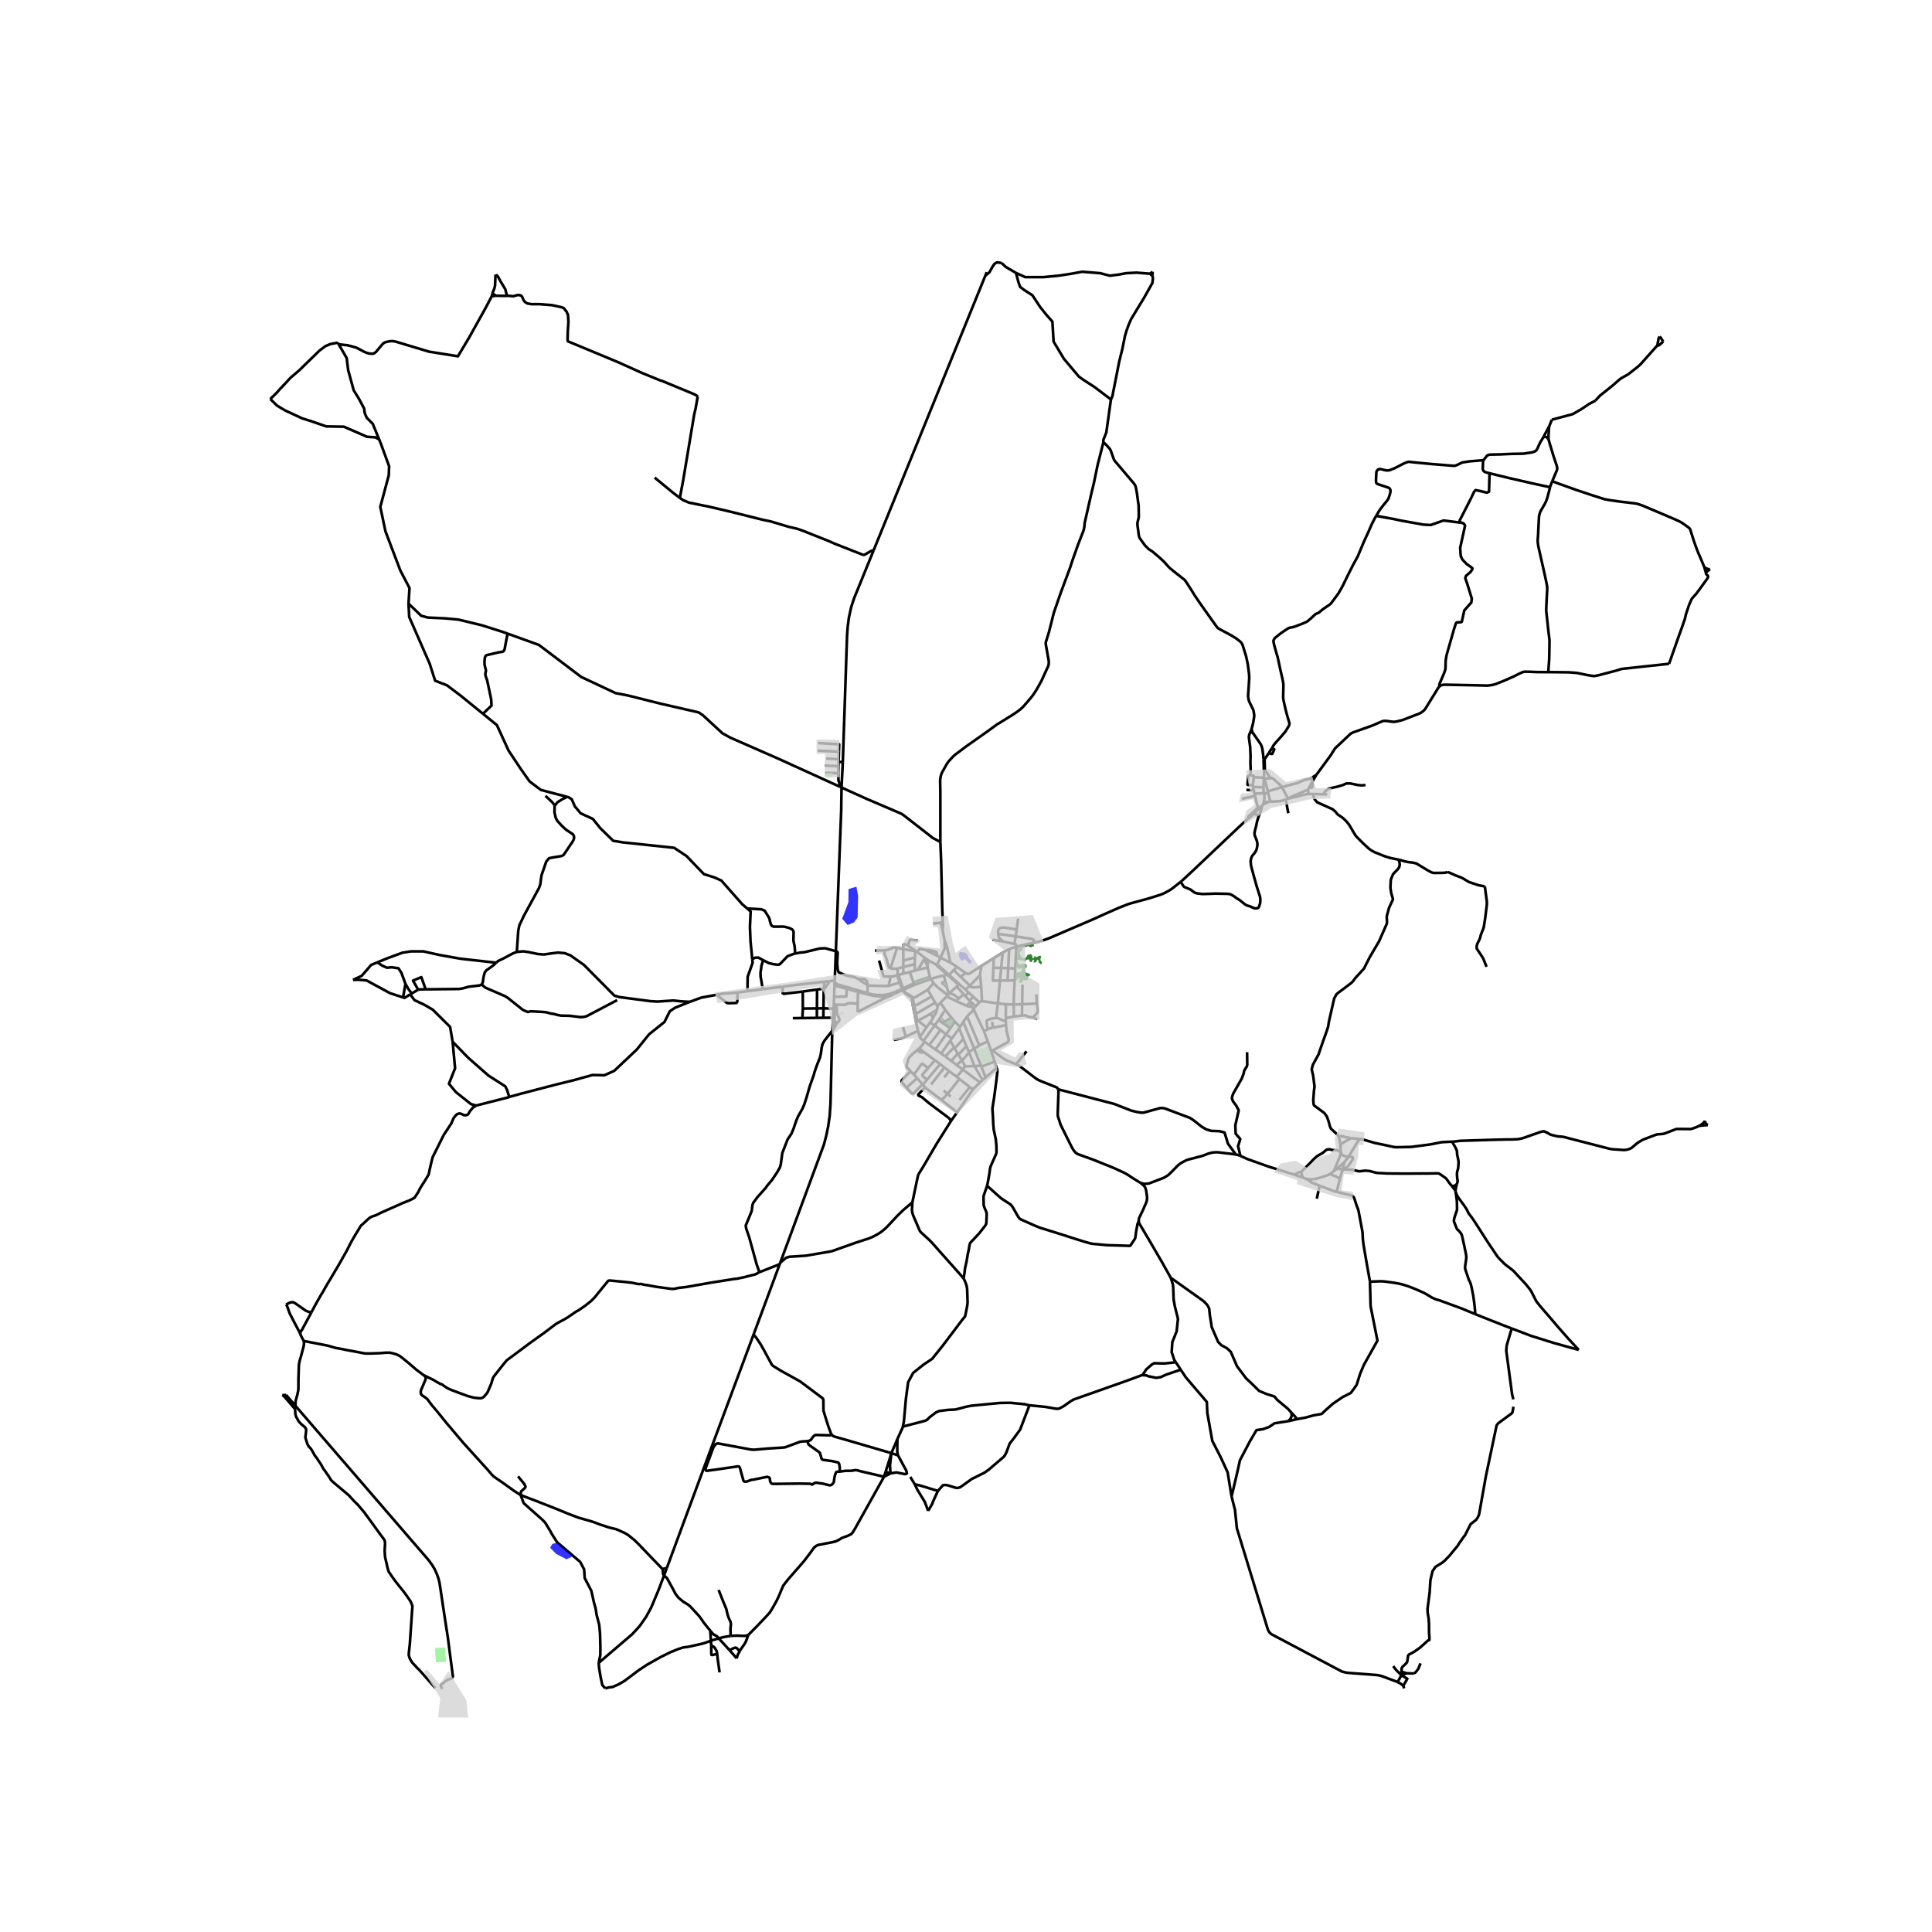 <svg xmlns="http://www.w3.org/2000/svg" width="960" height="960" viewBox="0 0 720 720"><defs><style>*{stroke-linejoin:round;stroke-linecap:butt}</style></defs><g id="figure_1"><path id="patch_1" d="M0 720h720V0H0z" style="fill:#fff"/><g id="axes_1"><path id="patch_2" d="M90 640.067h558V87.133H90z" style="fill:#fff"/><g id="LineCollection_1"><path d="m311.016 366.184-.035 1.07M311.016 366.184l.066-.765M317.996 368.543l-5.773-1.644-1.207-.715M247.483 587.115l-2.004 5.29-2.764 6.604-1.945 3.564-2.379 3.402-1.256 1.4-1.541 1.657-12.483 10.676" clip-path="url(#p2325f4fcf9)" style="fill:none;stroke:#000"/><path d="m225.57 629.198-.692-.762-.31-.35-.167-.333-.62-3.033-.517-3.21-.153-1.802M193.977 557.072l1.185 3.104 7.059 6.283.953.995 1.876 3.08.509.994 2.066 3.235 8.616 7.34 1.444 2.765.21 3.208 2.48 4.79.953 4.26.636 2.271.381 2.426.954 3.639.318 3.39.127 5.163-.032 2.862-.6 2.83M184.924 358.765l-1.131 1.026-2.544 1.836-.572.715-.445 1.617-.318 2.177-.414.778M158.641 368.695l12.402-.133 1.272-.186 2.354-.654 4.005-.466.826-.342" clip-path="url(#p2325f4fcf9)" style="fill:none;stroke:#000"/><path d="m230.007 372.715-11.477 6.034-1.145.249-1.017.062-4.07-.498-3.115-.062-1.271-.217-1.78-.467-.669-.062-1.876-.498-1.112-.124-4.77-.25-.953.281-1.908-.809-5.563-4.448-1.113-.684-7.312-3.172-1.356-1.136M153.43 370.242l-.548.334M155.917 368.88l-.389.118-2.098 1.244M151.108 366.673l1.183 2.03 1.139 1.539M323.31 370.125l-5.314-1.582M323.31 370.125l.015-2.826M328.796 370.833l-1.642-.023-1.224-.102-.775-.105-1.844-.478M310.98 367.255l-.14 4.227M310.98 367.255l.83.25 3.723.997M267.106 370.715l-5.802 1.082-4.229 1.555" clip-path="url(#p2325f4fcf9)" style="fill:none;stroke:#000"/><path d="m192.6 354.753 2.416-.218 1.971.28 3.434.715 2.29.187 2.479-.373 2.734-.342 2.512.217 2.13.809 5.087 3.608 9.89 9.984 1.43 1.43 1.842.53 11.573 1.523 2.637.156 5.914-.405 3.148.343 2.988.155" clip-path="url(#p2325f4fcf9)" style="fill:none;stroke:#000"/><path d="m189.775 408.793 4.501-1.244 12.75-3.326 6.423-1.57 7.367-2.034 4.439.093 3.683-1.663 8.406-7.946 4.534-5.636 5.761-4.62 1.984-3.973 1.889-1.293 5.563-2.229M342.133 361.4l-1.145.292M345.74 360.592l-.745.16-.827.175-2.035.474M343.974 358.173l-.634 1.111-1.207 2.117M336.76 368.835l4.066-1.836M336.76 368.835l-.219-.486M340.193 372.064l-.09-.32-.122-.252-.127-.115-.63-.408-1.678-.957-.248-.2-.147-.161-.391-.816M336.76 368.835l-.259.12M346.914 364.842l-.378-.774M346.914 364.842l.997 1.543M351.734 363.555l-2.79.637-.628.18-1.402.47M346.914 364.842l-6.088 2.157M334.566 363.38l-.218.066M334.566 363.38l.227-.078M334.566 363.38l-.091-2.399M340.58 366.413l-4.039 1.936M340.58 366.413l-1.567-4.153M340.58 366.413l.246.586M346.536 364.068l-5.46 1.804-.143.105-.127.167-.227.269M311.082 365.42l-1.879.21M311.082 365.42l.416-10.93M339.013 362.26l-2.353.552M339.013 362.26l1.975-.568M184.924 358.765l.65-.59 1.811-.872 3.815-2.022 1.4-.528M206.703 300.182l-.063 2.55.445 1.99.54 1.09 1.622 1.804 1.653 1.555 2.607 1.742.35.56.095.839-.223.715-.35.623-3.306 4.914-.73.436-4.262.715-.54.186-.954 1.151-1.78 5.132-.477 3.484-.477 1.306-5.532 10.14-1.78 3.732-.413 2.116-.528 7.79M331.156 367.377l4.13-1.186M323.325 367.299l6.36.151h.637l.409-.02.425-.053M331.94 363.924l-.31 1.435-.474 2.018M345.289 382.834l1.327-1.81M345.289 382.834l-2.528 3.683M345.289 382.834l-3.164-2.44M349.782 380.179l.228-.31 2.241-3.554M354.516 379.2l-1.962-2.469-.303-.416M350.415 373.788l1.073 1.306.175.272.588.949M344.144 387.912l.449.362M344.144 387.912l4.169-5.743M342.76 386.517l.156.23.19.212 1.038.953M345.73 368.846l1.442 2.52M345.73 368.846l2.181-2.46M340.193 372.064l1.82-.95 3.716-2.268M350.741 392.612l3.406-4.787M350.741 392.612l-2.122-1.493M350.741 392.612l1.526 1.105M341.47 354.558l.377.267M341.47 354.558l-.31-.054M338.373 352.467l.577.39 2.52 1.701M349.425 375.063l-.909-1.4M350.415 373.788l-.572.52-.12.164-.178.26-.12.33M349.199 376.342l.183-.93.043-.35M355.816 380.72l-1.658 2.493M355.816 380.72l1.975 1.979M355.816 380.72l-1.3-1.52M356.555 367.66l2.587 2.897M356.555 367.66l.73-.69M353.885 370.137l1.561-1.489 1.11-.987M352.586 385.451l-2.105-1.61M352.586 385.451l2.145 1.537M352.586 385.451l-3.967 5.668M352.586 385.451l1.572-2.238M346.616 381.023l1.697 1.146M347.772 379.274l-.496.75-.66 1M342.76 386.517l-.655-2.357M350.48 383.84l-2.167-1.67M350.48 383.84l-4.174 5.654M357.791 382.699l-.334.567M357.791 382.699l1.204-1.862M359.675 371.167l-.533-.61M359.675 371.167l1.637 1.696M359.675 371.167l1.315-1.232M364.993 373.576l-1.384 1.429M365.95 373.138l-.222-.002-.15.024-.133.052-.452.364M362.72 371.44l1.208 1.135 1.065 1M346.306 389.494l-1.713-1.22M346.306 389.494l2.313 1.625M349.199 376.342l-2.5 1.489M347.772 379.274l.843-1.563.103-.222.481-1.147M349.171 359.469l1.347-2.562M349.171 359.469l-.16.276M349.171 359.469l-.284.023M353.467 363.155l-2.098-1.94-1.363-1.198-.38-.319-.218-.163-.104-.054-.133-.012M342.125 380.393l-.227.07M346.7 377.831l-4.142 2.352-.433.21M357.529 366.74l-.245.23M357.529 366.74l-.922-.81-2.895-2.573M357.529 366.74l.222.271M348.516 373.663l-7.157 4.162M348.516 373.663l-1.344-2.297M327.58 357.988l.286.831 1.303 4.713.111.21.147.1.266.032 2.246.05M334.348 363.446l-1.503.404-.381.047-.525.027M353.237 370.895l-3.656-2.877-.394-.33-1.037-1-.239-.303M340.3 375.09l.422-.16M340.3 375.09l.557 2.912M340.3 375.09l-.508-2.827M339.792 372.263l.401-.2" clip-path="url(#p2325f4fcf9)" style="fill:none;stroke:#000"/><path d="m336.501 368.955.203.389.29.474.175.18.286.201.592.447 1.351.856.168.163.147.256.079.342M340.857 378.002l.502-.177M340.857 378.002l.497 2.663M360.407 378.826l-1.412 2.01M360.407 378.826l4.546 10.793M362.938 376.369l-1.097.968-.262.218-.181.183-.99 1.088M340.722 374.93l1.284-.653 5.166-2.911M346.536 364.068l-.796-3.476M345.642 360.106l.098.486M345.642 360.106l.37-2.19M345.042 358.36l.052.21.067.366.104.358.377.812M348.313 382.17l1.469-1.991M363.61 375.005l-1.613-1.466M362.783 376.012l.413-.504.413-.503M344.669 356.953l.572.44M344.669 356.953l-2.822-2.128M344.669 356.953l-.695 1.22M362.938 376.369l-.155-.357M366.69 384.281l-3.581-7.539-.171-.373M346.012 357.915l2.875 1.577M346.012 357.915l-.77-.521M323.325 367.299l-.002-.188M356.56 396.912l-2.076-1.531M356.56 396.912l2.193 1.633M358.487 395.175l-.243.144-.15.104-1.535 1.49M341.354 380.665l.751 3.495M341.354 380.665l.544-.202" clip-path="url(#p2325f4fcf9)" style="fill:none;stroke:#000"/><path d="m362.036 375.284.198.129.55.599M374.889 374.239l2.885.152M374.84 379.402l-.007-2.146.056-3.017" clip-path="url(#p2325f4fcf9)" style="fill:none;stroke:#000"/><path d="m371.876 373.935 2.34.269.673.035M365.95 373.138l-.262-5.361M371.876 373.935l-4.714-.676-1.212-.12M371.876 373.935l.798-8.511M371.228 379.374l.354-3.253.294-2.186M335.285 366.19l.926 2.299M335.285 366.19l.457-.148M335.285 366.19l-.937-2.744M360.99 369.935l1.73 1.505M360.99 369.935l-1.182-1.09M311.498 354.49l.553.252.118.347-.178 4.032.197 2.276.363.97 2.455 1.048 1.382.342 1.892.342 1.573.731M323.323 367.111l-.108-.96-.15-.407-.167-.276-.191-.202-.263-.23-.266-.14-.365-.062-1.11.016-.85-.02" clip-path="url(#p2325f4fcf9)" style="fill:none;stroke:#000"/><path d="m323.323 367.111-1.22-.749-1.423-.894-.827-.638M354.731 386.988l-.584.837M354.731 386.988l2.726-3.722M362.72 371.44l-1.408 1.423M359.023 387.17l-1.566-3.904M359.023 387.17l1.116 2.72M355.593 390.387l.307-.033.262-.082 2.861-3.102M355.593 390.387l1.44 2.42M355.593 390.387l-1.446-2.562M352.267 393.717l1.51-1.571 1.59-1.66.226-.1M352.267 393.717l2.217 1.664M357.032 392.807l1.455 2.368M354.484 395.38l2.216-2.488.177-.064.155-.021M360.139 389.89l-2.586 2.705-.187.097-.334.115M363.113 397.278l-1.946-5.095M363.113 397.278l-3.402.12M366.17 402.488l-1.503-2.598-1.554-2.612M365.604 397.243l-.262-.05-.262-.012-1.967.097M363.069 390.852l1.884-1.233M363.069 390.852l-4.074-10.015M363.069 390.852l2.535 6.391M361.086 392.002l.425-.245.425-.233 1.133-.672M367.314 401.523l-1.71-4.28M367.314 401.523l4.105-3.542M367.314 401.523l-1.145.965M368.108 388.118l-2.28 1.027-.462.233-.413.24M360.139 389.89l.947 2.112M361.167 392.183l-.081-.181M358.487 395.175l.238-.168.19-.167 2.252-2.657M358.487 395.175l1.224 2.223M368.108 388.118l-1.419-3.837M368.108 388.118l1.25 3.589M366.69 384.281l1.577-.75" clip-path="url(#p2325f4fcf9)" style="fill:none;stroke:#000"/><path d="m370.683 395.637-2.603.96-1.802.687-.213.044-.194.004-.267-.089M369.358 391.707l.538-.211M369.358 391.707l1.325 3.93M370.683 395.637l.736 2.344M367.846 441.924l.16-.653.285-1.524.414-2.324.262-1.968.11-.42.12-.396.485-1.112 1.343-3.04.167-.358.095-.334.064-.334.008-.366-.024-1.967-.222-2.473-.104-.52-.663-3.107-.044-.365-.15-1.87-.105-2.353-.198-3.07.012-.346.028-.339.063-.33.596-3.81.755-5.778.386-3.39-.008-.303-.016-.276-.063-.303-.183-.514M374.92 382.053l-.095-1.368M374.92 382.053l-4.824.91M369.896 391.496l5.43-2.981.321-.222.147-.257.08-.237.04-.23-.032-.209-.644-2.647-.104-.49-.214-2.17M368.267 383.53l-.44-1.244-.045-.21-.063-.746-.028-.805.046-.163.133-.144.178-.097 1.402-.51.302-.056.307-.044.41-.043.306-.031.453-.063M374.825 380.685l-1.828-.747-.86-.373-.297-.12-.31-.082-.302.011M373.648 355.04l-.535 5.698M373.648 355.04l-3.297 2.072M376.092 353.761l-.822.374-1.622.905M381.063 366.923l-.138 7.324M378.771 352.777l-.408 8.14M385.515 351.27l-3.998.878-1.001.225-1.745.404M376.092 353.761l1.484-.595 1.195-.389M378.02 351.782l.584.183.04.064.04.076.087.672M380.925 374.247l-1.769.07-1.382.074M377.845 378.85l-.04-2.878-.031-1.581M378.138 365.389l-.276 5.506-.088 3.496M374.84 379.402l1.813-.342 1.192-.21" clip-path="url(#p2325f4fcf9)" style="fill:none;stroke:#000"/><path d="m380.866 378.461-1.296.17-1.725.219M386.374 373.998l-1.765.109-3.684.14M380.866 378.461l.016-1.968.043-2.246M374.84 379.402l-.015 1.283M328.835 371.3l-.04-.467M328.835 371.3l1.467-.265.703-.12.878-.168 1.217-.338M328.828 372.392l.03-.52-.023-.572" clip-path="url(#p2325f4fcf9)" style="fill:none;stroke:#000"/><path d="m319.734 369.675 4.14 1.06 1.13.273.66.105 1.089.125.846.05 1.236.012M350.336 396.563l-1.924-1.463M350.336 396.563l1.619 1.247M350.336 396.563l-4.889 5.862M319.734 369.675l-.091 4.31M319.734 369.675l-1.936-.567M343.81 404.097l.93 1.104M343.81 404.097l-2.003-2.317M345.447 402.425l-1.041 1.202-.194.163-.402.307M337.849 405.341l1.963 2.146.17.066.164-.039.219-.062.166-.097 3.279-3.258M358.753 398.545l6.47 4.845M359.71 397.398l-.166.059-.095.093-.696.995M356.48 401.259l1.232-1.322.413-.49.334-.396.294-.506M310.743 374.357l.438.013M310.743 374.357l-.076 1.548M310.84 371.482l-.014.38-.083 2.495M342.105 384.16l-4.527 2.154M356.48 401.259l-2.742-2.06M356.48 401.259l1.057.855M342.594 390.708l1.66 1.356M342.594 390.708l-.882.77M344.593 388.274l-1.489 1.916-.132.146-.378.372M328.828 372.392l-8.76 4.477-.173.02-.113-.026-.121-.068-.04-.12.022-2.69" clip-path="url(#p2325f4fcf9)" style="fill:none;stroke:#000"/><path d="m311.77 374.386 2.981.086 1.684-.646 3.208.16M362.608 405.932l-5.902 8.58M362.608 405.932l-1.192-.828M365.223 403.39l-.27.26-.318.28-2.027 2.002M328.828 372.392l.792-.37.793-.369 1.554-.63.366-.155.767-.459M356.706 414.512l-6.013-4.749M356.706 414.512l-2.241 3.157M336.66 362.812l-1.867.49M336.66 362.812l-.059-2.43M340.936 356.84l-.051 2.5M340.936 356.84l-4.304 1.126M341.16 354.504l-.056.556-.052.455-.116 1.325M353.712 363.357l1.71-1.84M353.712 363.357l-.272.25M353.712 363.357l-.245-.202M356.448 373.13l3.724 1.68M356.448 373.13l-3.646-1.768M357.358 372.046l-.163.16-.747.925M336.601 360.382l-2.126.6M336.601 360.382l4.284-1.042M336.632 357.966l.012.568-.043 1.848M362.036 375.284l-.039-1.745M360.172 374.81l.433.136.485.117.421.062.243.062.282.097M336.632 357.966l-.016-4.247M331.872 360.822l.5.136.54.054 1.563-.03M353.237 370.895l.648-.758M353.237 370.895l-.435.467M350.415 373.788l2.387-2.426M336.616 353.719l-2.3-.483M341.16 354.504l-2.183-.381-2.36-.404M338.373 352.467l-.85-.548-.207-.008-.195.019-.184.024-.124.054-.087.064-.073.1-.032.131-.005 1.416M340.988 361.692l-.103-2.352M356.615 360.316l-1.192 1.202M356.615 360.316l3.163 2.274M354.137 358.726l.605.354.538.315 1.335.921M354.137 358.726l-3.619-1.82M352.931 353.205l.199.599.063.268.45 2.166.494 2.488M352.931 353.205l-.839.202M352.037 350.538l.333.731.16.373.401 1.563M365.716 360.025l4.635-2.913M359.778 362.59l.612.277.326.058.342-.043.239-.097.322-.214 4.097-2.546M365.247 363.422l.056-.621.413-2.776M350.697 343.836l-2.913.38M350.697 343.836l.624-.083M351.25 346.448l-.303-1.128-.25-1.484M351.25 346.448l.158-1.267-.007-.42-.08-1.008M350.447 313.782l.286 7.17.405 17.456.183 5.345M331.872 360.822l2.444-7.586M329.737 354.177l-.135.82.02.261.032.226.064.182.635 1.56.16.598.627 2.263.155.366.235.233.342.136M344.86 354.068l-.474-.14-1.399-.295-.103-.016-.088-.002-.102.019-.062.028-.785 1.163M329.737 354.177l-3.68.102M334.316 353.236l-.855-.132-.354.043-.254.043-.258.078-1.121.49-.437.155-.445.11-.855.154M352.092 353.407l-1.574 3.5M352.037 350.538v1.726l.055 1.143M350.518 356.907l-1.343-.758M352.037 350.538l-.787-4.09M355.423 361.518l2.638 2.574M359.778 362.59l-1.717 1.502M341.99 350.554l-2.405-.327-.262-.02-.175.07-.135.164-.64 2.026M361.44 367.318l-3.379-3.226M361.44 367.318l3.807-3.896M361.44 367.318l-1.632 1.526M365.688 367.777l-2.837.2-.454-.006-.194-.025-.138-.06-.625-.568M365.688 367.777l-.259-2.371-.182-1.984M361.75 373.313l-.438-.45M361.75 373.313l.247.226M360.172 374.81l.664-.653.913-.844M498.112 444.18l1.28-5.031M510.544 477.62l-1.44-8.11-.92-5.41-.112-.84-.096-.855-.071-.646-.12-2.231-.07-.583-.065-.405-1.112-5.932-.254-1.322-.104-.459-.183-.435-.556-1.524-.715-2.231-.191-.436-.342-.334-.374-.25-.66-.248-5.047-1.19M491.777 441.847l2.647 1.042 2.337.894 1.351.396M425.05 440.812l.398.125.731.218.613.015.667-.039.684-.085.628-.225 4.395-1.68.684-.28.469-.28.484-.295.549-.366.684-.614 2.948-2.99.668-.552.397-.284 2.035-1.104.707-.233.501-.132 4.61-1.19.644-.225.89-.35.787-.311.668-.187.692-.171.64-.1.6-.04.445-.03.683.03 5.779.677.858.148M462.265 430.759l-.54-.21-.517-.148-.62-.14M394.322 405.955l20.896 5.45 6.36 2.487 2.034.498 1.526.249h1.081l6.2-1.71h.858l.827.154 9.316 3.515 1.24.778 3.147 2.488 1.717 1.026 1.875.56 2.99.093 1.97.515 1.272 4.168 2.957 4.036" clip-path="url(#p2325f4fcf9)" style="fill:none;stroke:#000"/><path d="m394.322 405.955.12.428.03.513-.285 8.07.008.561.056.474.19.63.803 2.48.358.754 3.752 7.527.326.576.285.505.295.38.365.452.246.249.366.303.493.272 5.647 2.045 7.277 2.916 4.324 1.983.549.288 1.327.808.683.498 2.774 1.726.74.42" clip-path="url(#p2325f4fcf9)" style="fill:none;stroke:#000"/><path d="m424.391 455.096-.014-.344.038-.41.111-.443 1.407-2.916 1.268-2.912.155-.533.087-.567.048-.443-.016-.42-.278-2.022-.12-.661-.159-.521-.206-.459-.294-.443-1.367-1.19M481.254 526.432l-1.27-1.4-3.848-3.203-1.21-1.391-3.05-.972-2.64-1.12-2.543-2.519-2.321-2.177-3.37-4.478-2.32-5.38-1.464-1.37-2.034-1.087-1.208-1.214-2.385-5.504-.73-4.603-.22-2.25-.211-.518-.27-.505-.278-.42-.255-.33-.54-.556-.47-.451-.603-.474-6.808-4.848-4.904-3.48M424.391 455.096l.024.332.103.352.141.296 3.269 5.528 4.984 8.537 3.39 6.041" clip-path="url(#p2325f4fcf9)" style="fill:none;stroke:#000"/><path d="m438.192 507.664-.588-.889-.954-2.86.25-3.786 1.594-3.927.505-4.718-1.127-4.463-.47-2.59-.047-.66-.135-3.993-.068-.66-.091-.502-.151-.544-.608-1.89M480.173 529.605l3.227-.747M481.254 526.432l.144 1.12-.382 1.042-.843 1.01M458.97 557.717l2.097-8.895 1.018-4.602 3.687-7.029 2.477-4.22 2.484-.383 2.222-.799 2.038-1.378 5.18-.806M481.254 526.432l1.16 1.229.986 1.197M510.544 477.62l.234 8.9.036.454 2.522 12.648-5.024 8.958-1.398 3.296-1.336 4.23-.953 1.368-1.209 1.617-3.052 1.555-3.56 2.426-2.48 2.177-1.781 1.68-3.116.56-2.925.808-3.102.561M440.028 510.438l1.9 2.869 7.817 9.152.191 4.105 1.845 10.388 3.118 6.086 2.607 5.66 1.463 9.019M503.13 623.482l-.377-.028-1.285-.167-1.43-.38-3.29-1.742-23.027-12.198-.707-.718-.501-.899-11.573-37.815-.7-6.842-1.27-4.976" clip-path="url(#p2325f4fcf9)" style="fill:none;stroke:#000"/><path d="m549.8 489.758-1.47-.615-3.52-1.469-7.695-2.83-.783-.292-.512-.124-.422-.101-.85-.327-.385-.206-.378-.148-.414-.225-.369-.257-2.206-1.29-2.996-1.338-.572-.225-1.845-.739-.524-.186-1.963-.63-.636-.171-.636-.155-2.027-.374-3.624-.482-1.185-.086-1.176.04-3.068.093M563.37 495.09l7.191 2.738 8.524 2.665 9.262 2.58M542.488 444.23l.247.712.453.901.207.33 1.796 2.47.318.427.858 1.275.21.358.156.276.167.353.119.273.203.389.123.233 1.204 1.567 1.308 1.95.508.798 3.851 6.014 3.501 5.221.398.56.572.669.485.482.731.73.605.615.54.482.946.73.509.366 1.025.817.326.256.326.311 2.853 3.08 1.59 1.725.39.475 1.24 1.547.19.323.246.384 1.75 3.43.357.528.532.669.54.692 3.268 3.778 3.656 4.292 3.64 4.136 3.915 4.218M489.51 290.532l1.036-1.727M489.51 290.532l-.395.722M488.068 290.2l.439.05.313.062.338.087.352.133M536.376 255.873l.469-.326.398-.21.524-.125.747-.047 11.136.218 4.475.117.779-.063.564-.077.747-.117.652-.171.652-.187 2.845-1.143.954-.404 2.742-1.213 1.956-.996 1.355-.618.377-.124.354-.047.382-.027 1.522.031 3.076.124 3.919.008M622.02 247.37l-17.152 1.854-.51.078-.635.163-1.224.405-6.7 1.757-.97.202-.692.11-.636-.04-2.05-.338-.287-.064-3.163-.655-.7-.094-2.805-.202-7.495-.07" clip-path="url(#p2325f4fcf9)" style="fill:none;stroke:#000"/><path d="m577.666 181.58-.101.417-.922 3.507-.183.536-.19.53-.176.412-.206.443-.223.436-1.32 2.255-.301.567-.175.428-.16.614-.142.544-.056.685-.294 6.02-.151 2.223-.008.575.064.662.079.622.12.684 1.438 6.369.993 4.41.573 2.721.047.245.183 1.03.04.49.008.615-.175 3.048-.18 3.877-.018.291v.451l.007.436.879 8.122.254 2.014.064.51.015.552-.051 4.137-.068 2.651-.33 4.767M470.615 299.894l-.233.42M470.615 299.894l.385-.996M472.757 298.82l-.803.39-1.34.684M487.823 293.568l1.292-2.314M489.115 291.254l-.07 2.07-.041.083-.074.085-.141.037-.966.039M487.442 294.315l.123-.28.258-.467M521.235 320.372l.54.112 1.753.53.305.065.315.055.424.097 2.02.26.31.074.393.094.441.108.39.191.361.225 3.573 2.166.66.358.564.288.422.186.468.117.501.023.548-.008 2.321-.023.629-.039.48-.042.457-.105.469-.14M553.264 330.311l-1.69-.301-.521-.109-.418-.116-3.024-1.023-.286-.124-.255-.144-1.267-.778-.874-.505-.26-.118-2.324-.909-2.766-1.22M489.472 295.913l3.589.078M489.472 295.913l-1.843.003M521.235 320.372l-1.598-.323-.62-.116-1.28-.296-.7-.218-.858-.28-.636-.24-2.646-1.066-.533-.21-.708-.35-.476-.288-.636-.42-.62-.49-1.955-1.811-2.321-2.333-.422-.482-.755-1.221-.342-.544-.286-.53-1.081-1.815-.175-.217-.767-.969-.29-.295-1.017-.956-.334-.265-1.272-.847-.302-.21-.222-.203-.71-.892-.188-.189-.97-.793-.382-.163-.453-.194-4.785-2.147-.331-.363-.583-.714-.19-.334-.156-.342-.079-.284-.046-.282-.038-.767M498.9 423.567l-.116-.25-.322-.419-2.48-2.301-.381-.902-.418-1.637-.668-1.897-.818-1.19-.485-.428-3.465-2.554-.17-.373-.06-.303-.096-1.427.242-3.285.227-1.695-.537-4.129-.477-2.059.034-.612.408-1.404 2.07-3.778 1.495-4.37 1.474-4.13.564-1.683.354-2.142 1.933-8.512.845-1.53.469-.435 4.383-3.282.879-.7.508-.56.755-1.05 3.295-3.611.874-1.781 1.272-2.48 3.458-5.887 2.9-6.597.04-.77-.099-1.672.127-.75.783-2.768 1.391-2.994-.075-.58-.151-.431-.461-1.664-.235-1.78.128-2.707.135-.544.695-1.672.258-.326 1.606-1.657.437-.684.218-.84-.067-.77-.341-1.193M471.068 295.62l1.575-.026M471.068 295.62l-3.545.14M471 298.898l.143-.863.048-.42.008-1.298-.024-.202-.035-.214-.072-.28M470.873 293.416l.032 1.57.032.277.131.358M466.414 271.79l-.59 1.354M466.414 271.79l.418 1.222M411.22 164.787l1.272 1.252.835.957.294.327.167.302.143.257 1.025 2.893.167.46.214.373.27.342 6.439 7.597.366.413.27.365.27.42.167.319.135.404.12.529.31 1.71.564 4.13.08.584.07 3.297v.567l-.023.552-.374 1.517-.087.436-.032.443.016.466.334 2.473.08.684.127.786.06.28.055.175.08.187.122.26.263.393 1.677 2.305.342.362.902.902.175.16.902.571.258.148.235.179 2.667 2.282 1.609 1.485 1.323 1.49.227.26.23.257.398.365 1.45 1.221.39.307 2.349 1.847 1.144.883.227.206.179.221.143.214.163.226 1.967 3.033 1.24 2.014 1.923 2.838 4.451 6.291 1.566 2.178.326.443.219.257.254.233.354.245.417.214 3.335 1.788.715.389 1.788 1.089.37.272.5.396.342.257.314.253.254.23.255.283.242.35.203.451.127.366 1.07 3.406.154.536.573 2.671.079.498.413 3.15.048.528.016.544.032.635-.262 4.18-.16 2.114.008.7.08.544.088.49.238.77 1.128 2.317.247.459.111.273.124.42.206 1.235.04.323-.004.315-.02.354-.362 2.212-.604 2.419M471 287.121h.374M471 287.121l.127.42M470.889 282.989l.032 1.174.04 1.43.04 1.528M414.011 148.868l-1.719 12.295-1.072 2.675-.04.381v.18l.04.388" clip-path="url(#p2325f4fcf9)" style="fill:none;stroke:#000"/><path d="m350.447 313.782-.008-18.795-.08-4.07.04-.537.088-.54.071-.413.143-.583.191-.568.262-.552 1.47-2.612.207-.374.255-.373.262-.381.358-.444 1.263-1.36.438-.451.46-.412 4.285-3.22 7.908-5.575 3.633-2.66.668-.365 4.92-3.048 1.724-1.136.414-.319.429-.342.548-.42.477-.427.509-.498 2.87-3.336.341-.443.334-.435 1.113-1.672.334-.537 1.47-2.636.23-.405 1.924-4.214.564-1.221.199-.529.072-.568.023-.388v-.399l-.087-.605-1.033-5.806-.026-.322.022-.332.083-.36.938-3.001.199-.669 1.805-7.154.214-.614 2.289-6.61 2.01-5.405 1.59-4.27.728-2.286 2.19-6.182 1.979-5.055.159-.513.095-.505.12-.638.016-.467.055-.474.032-.397 2.511-11.05.923-3.819 1.398-6.757 2.154-8.446M367.193 102.768l-41.62 102.32M367.193 102.768l.526-1.355M373.252 98.007l-1.623-.24-.953.49-.858 1.243-1.08 1.96-1.545 1.308" clip-path="url(#p2325f4fcf9)" style="fill:none;stroke:#000"/><path d="m378.625 101.71-3.85-2.264-1.523-1.439M378.625 101.71l.89 3.328.636 1.866 1.59 1.213 2.988 1.898 2.957 4.48 2.353 2.924 2.16 2.434.447 7.457 3.847 6.409 5.564 6.626 1.715 1.22 4.071 2.637 6.168 4.666M429.494 102.625l.159 1.213-.19 1.617-2.894 5.165-5.055 8.337-.858 1.991-.796 2.178-.604 2.022-.953 4.728-1.209 4.916-2.543 12.879-.54 1.197M428.57 102.009l-4.996-.402-3.901.201-2.874.536-3.216.402-3.56-.938-6.774-.536-3.97.737-4.859.737-5.68.536h-6.638l-3.477-1.573M501.109 432.99l1.502-1.99M501.109 432.99l-2.94 2.621M500.338 435.759l.453-1.618.318-1.15M633.267 419.547l-.254.136-.449.206-.354.163-1.665.595-.243.064-.29.049h-.282l-1.04-.008-3.34-.03-.449.018-.405.086-.41.16-3.664 1.407-.389.116-.437.067-.449.046-1.38.105-.428.093-.41.133-1.96.738-2.63 1.011-.509.265-1.43.87-.461.35-1.805 1.532-.516.287-.588.257-.716.187-.618.091-.582.033-.453-.031-3.521-.24-.74-.078-.779-.164-7.837-2.022-9.037-2.332-.401-.07-1.38-.109-.707-.093-1.995-.467-.46-.155-.39-.195-.342-.233-1.505-.73-.254-.038-.317.016-.255.047-.872.246-6.057 2.13-.652.188-.524.123-.517.11-.564.07-2.385.1-.7.008-1.191-.007-5.382.132-11.572.365-.66.062-.636.094-1.192.132-.684.03M506.973 424.52l.465-.012.363.085 1.82.56.7.194 1.693.513.45.115 2.535.515 4.232.918.548.093.494.031.897-.007 4.19-.094.77-.039 6.486-.84.58-.092 3.427-.68.369-.067.473-.07 3.688-.18M542.89 441.377l.143-.444.083-.249.052-.21.028-.202.004-.229-.151-1.194-.076-.987.008-.603.028-.393.072-.322.342-1.201.126-1.793.004-.42-.027-.385-.052-.396-.063-.334-.076-.354-.302-1.396-.016-.26-.036-.536-.012-.343-.047-.268-.104-.26-.12-.33-.174-.347-.187-.373-1.184-2.084M502.611 431l3.45-5.711.302-.373.258-.206.352-.19M503.549 424.185l1.117.059 2.307.275M311.18 374.37l.59.016M311.18 374.37l-.235 6.013M310.157 384.126l.677-.895M310.157 384.126l.347-4.868M283.005 474.067l-1.033-2.917-2.703-9.828-1.208-3.577-.142-1.05 2.113-5.108.145-.585.237-1.903.317-.87 1.576-2.141 3.13-3.49.335-.553 1.971-2.364 1.876-2.8 1.05-1.866.317-1.15.556-4.173 1.988-5.096 1.382-2.026.762-1.804 1.018-2.986.7-1.68 1.62-2.86.717-1.645.858-2.644 1.129-3.953 1.526-4.293.35-1.306.762-2.177.477-1.244.732-1.804.334-1.397.286-2.084.11-.624.287-1.09.731-1.243 2.846-3.61" clip-path="url(#p2325f4fcf9)" style="fill:none;stroke:#000"/><path d="m290.77 470.582 16.286-44.04.838-3.189.745-3.569.566-3.97.3-4.538.614-25.544.038-1.606M312.058 380.992l.445-.218.334-.632-.2-.793-.735-1.632-.132-3.33M310.945 380.383l-.111 2.848M310.945 380.383l.402.478.311.098.4.033M312.058 380.992l-1.224 2.239M317.798 369.108l.198-.565M317.798 369.108l-2.265-.606M480.292 297.576l-.26.085M487.629 295.916l-.676.051-.589.109-6.072 1.5" clip-path="url(#p2325f4fcf9)" style="fill:none;stroke:#000"/><path d="m487.442 294.315-.314.135-.27.113-.386.144-5.41 2.337-.313.17-.457.362M471.024 290.209l-.024.571M471.024 290.209l.008-.37M471.024 290.209l2.846-.23M471.374 287.121l.203.121.15.163 1.415 2.116.124.151.159.105.131.062.314.14M477.745 293.34l-.227-.336-.198-.272-2.645-2.376-.225-.152-.274-.147-.306-.078M472.757 298.82l-1.757.078M472.757 298.82l.646-.061M472.643 295.594l.76 3.165M472.643 295.594l-.17-.672M472.473 294.922l5.272-1.582M471 290.78l.37.292.133.115.095.149.268 1.178.607 2.408M477.745 293.34l2.287 4.32M488.068 290.2l-1.548.382-.334.093-.239.097-1.729.74-.413.162-.449.164-5.61 1.502M490.546 288.805l-1.253.781-.31.167-.915.448M487.629 295.916l-.187-1.601M494.63 296.025l-1.569-.034M468.827 300.979l-2.126 1.971M467.76 296.592l.61 2.835.457 1.552M468.827 300.979l.502-.024M466.907 292.569l.322-2.936M466.979 293.241l-.084-.478.012-.194M465.967 288.936l-.515-.006-.073.013-.091.076-.082.12-.31 3.223.02.082.075.068.116.018 1.8.039M467.229 289.633l3.803.206M465.967 288.936l1.053.1.122.043.067.059.036.114-.016.381M471.032 289.84l.095-2.298M467.249 294.548l-.27-1.307M467.249 294.548l.274 1.213M467.249 294.548l-2.745-.188M462.74 297.72l5.02-1.128M467.76 296.592l-.237-.831M109.952 525.072l.12 1.893.174.703.123.354.259.404.628 1.194.953 1.057 1.335 1.116.283.323.215.408.059.642-.123.987-.071.684-.1.54.044.526.366 1.177.266.86.317.699.366.529.62.637.437.653.461.817.549 1.034.477.622.54.707.525.863.787 1.12.532.972.517.948.39.46.667.979.954 1.368.715 1.182.473.501.87.75.342.304 4.952 4.16 1.844 2.029 1.574 1.562 2.377 2.791 1.033 1.423 5.182 7.13 1.208 1.601.183.428.056.342.055.303-.023.995-.112 1.967.072 1.485.11 1.112.557 2.364.183.863.255 1.08.365 1.05 1.256 1.85 1.59 2.177 2.702 3.359 1.05 1.446 1.494 2.145.54 1.276.163.571-.008.548-.095 1.015-.855 12.544-.381 3.498-.008.669.199.7.182.529.374.644.5.84 1.96 2.1.351.321.399.386 5.953 6.738M351.955 397.81l1.783 1.388M351.955 397.81l-4.997 6.374M357.537 402.114l3.879 2.99M357.537 402.114l-4.42 5.552M344.74 405.2l.517.436.548.451 3.879 2.924 1.01.752" clip-path="url(#p2325f4fcf9)" style="fill:none;stroke:#000"/><path d="m353.118 407.666-1.177 1.314-.318.241-.196.134-.24.156-.494.252M361.416 405.104l-3.87 4.86M365.223 403.39l.946-.902M348.412 395.1l-4.157-3.036M348.412 395.1l-2.547 2.924M345.865 398.024l-2.063 2.41-.07.164.026.18.08.185 1.61 1.462M340.591 400.466l2.77-3.81.139-.136.135-.076.15-.008.12.064 1.96 1.524M340.591 400.466l1.216 1.314M340.591 400.466l-1.256-1.229M337.578 386.314l-1.046-3.48M333.056 387.535l3.243-.638.35-.155.93-.428M349.782 380.179l1.584 1.098M354.158 383.213l-2.792-1.936M351.366 381.277l3.15-2.077M370.096 382.963l-.875.206-.342.097-.612.265M310.504 379.258l-3.669.045M310.504 379.258l.163-3.353M295.455 379.443l3.573-.044M309.203 365.63l-1.925.218M306.996 368.432l.572-.342 1.635-2.46M306.996 368.432l-2.49.342M306.996 368.432l.282-2.584M306.887 375.772l.09-6.078.019-1.262M291.673 367.686l4.765-.617 10.84-1.221M306.835 379.303l-2.417.03M306.835 379.303l.052-3.53M304.418 379.333l-5.39.066M304.418 379.333l.03-3.528M304.506 368.774l-5.34.734M304.506 368.774l-.058 7.03M310.667 375.905l-3.78-.133M306.887 375.772l-2.44.033M304.448 375.805l-5.25.065M278.556 369.384l5.716-.74M278.556 369.384l-3.656.474M280.345 357.438l.135 1.38-1.85 5.198-.074 5.368M518.333 625.89l-3.103-1.155-.884-.264-.837-.196-10.378-.793M520.835 626.872l-.415-.204-2.087-.777M522.968 628.242l.102.316.21.647M522.277 624.293l1.843-.735M522.277 624.293l-1.442 2.58M522.277 624.293l-.01-1.31M522.968 628.242l1.495-2.619-2.186-1.33" clip-path="url(#p2325f4fcf9)" style="fill:none;stroke:#000"/><path d="m519.202 620.925 1.013 1.32.746.778 1.316 1.27M524.12 623.558l2.79.103M524.12 623.558l-1.852-.576M529.39 619.88l-.796 1.959-.667.933-.414.466-.602.423M522.968 628.242l-.678-.573-.567-.362-.888-.435M564.013 524.24l-.35 2.084-.35.435-4.991 3.67-.573.747-4.006 18.971-2.543 14.276-.477 1.088-.604.872-2.066 1.616-2.163 4.293-.254.217-2.162 3.11-.095.28-3.307 3.981-1.685 1.742-.922.746-2.512 1.556-1.08 1.586-.796 3.359-.286 4.603-.795 6.096.032 1.212.382 2.52.127 1.679.032 3.297.159 2.488-.064.436-.387.07-3.085 2.767-2.32 1.618-1.876.995-.223.342-.064.435-.286 1.897-.35.529-1.366 1.275-.35.56-.09 1.294M465.824 273.144l-.268.657-.048.334-.056.32-.027.263.023.288.418 3.084.04.396.143 3.39-.056 2.279.087 2.38-.02 1.283-.093 1.118M466.832 273.012l-.215-.043-.187-.031-.166.013-.193.035-.247.158M470.889 282.989l-.127-1.54-.326-2.434-.091-.37-.12-.365-.175-.455-.21-.449-.157-.26-2.851-4.104M440.002 328.626l.818-.7 4.436-4.129 9.585-9.09 7.329-6.936 2.718-2.52M464.888 305.251l.8-.563 1.6-1.474M466.7 302.95l-1.377 1.255-.435 1.046M469.157 303.992l-1.868-.778M440.002 328.626l1.045 1.645.169.173.224.151.302.119 1.439.575.286.133.266.147 1.332.984.357.178.366.121.493.105 1.776.21.366.004 2.023-.059 2.408-.104 4.587.089.583.074.41.081.25.098.286.116 1.086.665.35.28.194.156.238.16 1.165.71.886.708.385.319.27.214.186.161.216.177.262.168.259.14.314.127 1.188.374.215.093.286.156.246.12.926.311.342.012.346-.016.37-.073.222-.125.163-.214.163-.33.341-1.081.06-.395.024-.247.028-.843-.02-.218-.056-.463-.055-.35-1.284-4.028-.656-2.356-.42-1.497-.86-3.191-.143-.673-.047-.455-.067-.781.007-.28.044-.354.159-.75.091-.28.207-.447.159-.23.727-.86.183-.245.131-.194.155-.264.187-.346.206-.568.064-.28.19-1.112v-.287l-.015-.218-.083-.731-.08-.276-.477-1.295-.246-.56-.072-.24-.055-.222-.064-.583.02-.218.19-.926.418-1.621.357-1.683.104-.4.557-1.72" clip-path="url(#p2325f4fcf9)" style="fill:none;stroke:#000"/><path d="m470.382 300.314-.637 2.223-.588 1.455M466.7 302.95l.589.264M467.289 303.214l1.891-1.812.149-.447M469.329 300.955l1.053-.641M466.979 293.241l3.894.175M470.873 293.416l.127-2.636M536.376 255.873l-.326.389-4.92 7.947-.453.529-.437.38-.493.359-.548.334-.596.249-5.874 2.255-2.051.521-.636.113-.354.03-.496.02-.43-.038-1.768-.257-.453-.035-.489-.027-.398.038-.397.07-1.685.716-1.995.87-.89.327-6.307 2.236-.426.182-.345.187-.386.273-.334.303-5.198 4.906-.294.343-.23.373-.763 1.213-.326.56-2.238 3.064-3.294 4.502M470.889 282.989l.357-.02M473.997 278.813l-1.165 1.84M472.832 280.652l1.05.334.147-.004.097-.06.056-.088.68-1.44.002-.08-.034-.084-.084-.044-.749-.373" clip-path="url(#p2325f4fcf9)" style="fill:none;stroke:#000"/><path d="m512.869 192.252-.167.286-.278.451-1.093 2.127-.171.381-1.371 3.126-1.515 3.27-1.808 4.32-.373.918-.295.575-1.525 2.776-1.948 3.865-1.852 3.818-.294.553-1.335 2.34-.501.7-2.17 2.92-.195.234-.18.178-.165.144-.275.206-.333.226-1.848 1.252-.378.28-1.2 1.03-.31.183-.366.167-.278.086-.278.136-.251.186-1.737 1.602-.822.704-.191.163-.242.175-1.157.533-.457.202-2.754 1.062-.433.144-.394.116-1.04.19-.43.113-.378.164-.337.19-2.242 1.528-.676.506-1.557 1.255-.31.335-.23.432-.144.373.024.521.381 1.61.902 3.192.12.334.107.346.946 4.417.89 3.896.239 1.291.071.474.024.436-.04 1.998-.055 2.543.016.373.07.482.478 2.248.477 1.983.604 2.247.6 1.995.088.326.004.199-.04.32-.074.272-.149.356-1.252 2.01-1.57 1.836-2.293 2.573-.282.354-.262.37-.183.303-.429.735M471.246 282.968l.772-1.095.814-1.22M498.168 435.611l-1.065.824M500.338 435.759l-.779-.086-.457-.058-.425-.02-.509.016M495.703 437.535l3.689 1.614M495.703 437.535l1.4-1.1M486.937 439.417l1.987.101.425-.023.438-.062 1.522-.386.922-.248 2.01-.653.89-.327.572-.284M486.937 439.417l-1.503-.587M491.777 441.847l-2.503-.933-.604-.304-.437-.334-.32-.225-.215-.187-.761-.447M499.392 439.149l.779-2.807M499.515 426.518l-.298-1.56-.258-1.19-.06-.201" clip-path="url(#p2325f4fcf9)" style="fill:none;stroke:#000"/><path d="m503.549 424.185-2.074-.397-.982-.272-.477-.097-.274-.008-.255.004-.588.152M499.674 429.36l-.159-2.842M497.103 436.435l2.21-5.365.15-.474.211-1.237" clip-path="url(#p2325f4fcf9)" style="fill:none;stroke:#000"/><path d="m502.611 431-.688-.006-.786-.161-.564-.21-.22-.179-.317-.311-.139-.187-.223-.587M484.976 436.742l.081-.115.843-.876 2.034-2.02 1.515-1.611 1.144-1.035.552-.403 1.34-.778.286-.133.278-.202 1.137-.975.203-.105.198-.07.417-.082.294-.02.188.008.675.156.533.109.202.039 1.046-.074.186.013.203.076.382.222.961.493M499.515 426.518l1.459-.922.274-.175.79-.447 1.511-.79M500.918 435.774l1.514-1.235 1.717-2.519.032-.498-.191-.311-1.379-.211M500.17 436.342l.748-.568M500.17 436.342l.168-.583M485.434 438.83l-3.135-1.065M484.976 436.742l-.01.175.023.163.445 1.75M491.777 441.847l-1.042 4.877M290.77 470.582l-.202.545M340.013 448.077l-3.34 2.832-.302.28-1.9 1.854-3.88 4.149-.385.369-.504.466-.97.813-.481.354-.374.264-.612.361-.695.417-1.725.862-.465.19-.572.238-5.035 1.633-8.808 3.133-9.552 1.656-6.288.414-1.148.355-2.207 1.865M359.059 476.49l-.346-.525-.866-.996-7.13-8.024-3.37-3.794-.596-.622-.5-.49-2.413-2.221-.537-.485-.365-.411-.247-.405-.19-.467-1.82-4.237-.461-1.112-.2-.707-.142-.677-.009-.638.146-2.602M354.465 417.669l-5.44 8.635-5.04 8.6-1.566 2.519-.183.373-.15.443-.406 1.89-1.667 7.948M280.832 497.346l-15.596 41.826M310.027 534.78l-.4-.728-.973-2.605-1.774-5.721-.038-3.997-.111-.381-.12-.218-.397-.303-7.988-5.985-7.385-4.105-2.789-1.736-.41-.436-.266-.466-2.964-5.466-1.074-1.835-1.561-2.348-.945-1.104M290.568 471.127l-2.389 6.462-7.347 19.757M332.191 541.542l2.245-5.25M332.191 541.542l2.473.828M331.856 549.096l-.19-2.954.525-4.6M310.027 534.78l.36.322.557.256 5.015 1.43 16.232 4.754M330.034 548.502l1.397-4.39.76-2.57M331.856 549.096l2.217-.37 3.162.647.754-.23-.236-1.062-3.09-5.711M334.436 536.291l-.033 2.356-.032 2.354.293 1.369M336.455 531.637l-.1.453-1.919 4.201M265.236 539.172l.616.214M248.494 584.379l4.965-13.432 11.777-31.775M300.984 537.068l.672-.155.56-.354.66-.963.683-.67.338-.132.254-.023 4.924.12.952-.11M265.852 539.386l.608-.84.314-.366.23-.14.323-.08.385-.02 12.117 2.254.902.066.529-.004 4.765-.42 5.46-.357.875-.07.406-.101.452-.171 4.813-1.785.624-.14 2.33-.144" clip-path="url(#p2325f4fcf9)" style="fill:none;stroke:#000"/><path d="m313.145 548.303-.115-.152-.068-.412-.028-1.025-.202-1.09-.12-.322-.298-.288-2.117-.487-3.502-.492-.183-.078-.135-.082-.19-.271-.61-2.078-.211-.253-.264-.225-3.283-2.315-.509-.483-.1-.198-.079-.202-.147-.782M329.449 550.342l2.407-1.246M329.449 550.342l.585-1.84M278.92 609.241l2.956-2.97 3.831-4.034 1.137-1.284.707-1.072 1.725-3.032.834-1.703 1.746-4.176 1.736-2.261 4.046-4.627 2.003-2.316 2.13-2.799 1.614-2.231.802-.622.715-.358 5.35-1.026 1.367-.373 1.16-.591.986-.622 2.154-.785 1.16-.545.541-.482.89-1.423 10.939-19.567M313.145 548.303l.21.055 1.702-.23 2.316-.02 1.51-.256.533.078 1.398.382 8.635 2.03M331.856 549.096l-1.822-.594M264.925 611.459l.124 1.93M225.57 629.198l1.287-.326 1.447-.194 2.241-.98 2.17-1.26 5.301-3.988 3.061-2.021 3.417-1.936 1.869-1.042 3.528-1.742 2.727-1.103 1.582-.529.826-.187 1.244-.14 4.272-.925 1.876-.474.978-.35 1.53-.542M267.855 610.574l-1.565.455-1.365.43M264.701 607.708l.15 2.582.074 1.169M247.483 587.115l1.011-2.736M264.701 607.708l-1.083-1.312-1.359-1.695-.691-1.034-1.05-1.43-2.905-3.157-.48-.498-.74-.598-1.836-1.128-1.772-1.493-1.049-1.39-.97-1.828-2.178-3.984-1.105-1.046M246.927 584.728l.111.777.012.758.14.502.138.186.155.164M267.855 610.574l3.974 4.35M272.283 609.653l-2.775.474-1.653.447" clip-path="url(#p2325f4fcf9)" style="fill:none;stroke:#000"/><path d="m264.701 607.708.909 1.102.278.291.433.187.735.404.398.373.4.51M271.83 614.925l2.733 3.102M275.589 615.352l-.207-.276-.751-.828-.15-.103-.174-.068-.236-.018-.253.006-.971.409-1.018.45M179.97 265.995l-8.269-6.715-5.087-3.857-4.451-1.742-2.035-6.345-7.63-17.42-.255-4.976M189.149 236.135l-1.524-.55-7.94-2.525-8.735-2.136-5.161-.486-6.352-.291-2.482-.68-4.712-4.527M141.29 163.753l.643 1.572 3.08 8.436-.137 3.415-3.148 11.718 1.916 9.105 5.543 14.596 3.422 6.562-.366 5.783M429.528 101.272l-.958.737M429.528 101.272l-.034 1.353M429.494 102.625l-.445-.156-.48-.46M313.618 293.478l2.889 1.323 6.51 2.939 12.4 5.295.492.226.374.233.533.366 7.018 5.458.532.42 2.743 2.142.305.272.307.175.445.242 2.281 1.213M313.618 293.478l-.553-.249M313.618 293.478l.474-9.423M311.498 354.49l1.99-52.386.13-8.626M125.85 127.694l.366.628M100.73 148.683l2.275-2.194 1.463-1.648.826-.809.127-.28.286-.187 2.576-2.8 3.21-2.737 7.568-7.373 2.194-1.648 1.844-.779 2.752-.534M126.216 128.322l2.988 5.13.548 4.487 2.053 7.5 1.985 3.214 1.916 3.615.205 1.607.753 1.808 2.258 2.276 2.369 5.794M100.73 148.683l2.463 2.44 3.044 1.829 6.41 2.979 2.723.836 6.25 2.143 6.516.104 8.653 3.762 3.098.21 1.404.767M150.215 371.723l-4.829-1.574-8.775-4.759-2.734-.249-2.3.026" clip-path="url(#p2325f4fcf9)" style="fill:none;stroke:#000"/><path d="m140.598 358.658-2.258.928-3.537 4.068-3.226 1.513M143.151 357.609l1.396-.573 5.461-2.004 3.103-.485h4.655l5.958 1.335 7.882 1.397 10.24 1.153 3.078.333M140.598 358.658l2.553-1.05" clip-path="url(#p2325f4fcf9)" style="fill:none;stroke:#000"/><path d="m151.108 366.673-1.54-4.186-1.07-1.633-2.482-.376-1.797.167-1.712-.753-1.91-1.234M151.108 366.673l-.893 5.05M152.882 370.576l-2.153 1.315-.514-.168M168.681 388.238l-.945-5.543-6.448-6.41-3.251-1.886-3.554-1.664-.491-.63-1.11-1.529M155.917 368.88l.533-.162 2.191-.023" clip-path="url(#p2325f4fcf9)" style="fill:none;stroke:#000"/><path d="m155.917 368.88-.489-.768-1.512-2.663 3.1-1.295 1.625 4.54M189.775 408.793l-.788-2.538-.66-1.385-6.328-4.066-7.462-6.56-5.856-6.006" clip-path="url(#p2325f4fcf9)" style="fill:none;stroke:#000"/><path d="m177.442 412.005-1.95-.55-5.602-4.47-2.58-3.1 2.284-5.769-.913-9.878M177.442 412.005l12.055-3.073.278-.139M116.05 489.07l1.564-2.959 1.94-3.405.747-1.198 1.685-2.985 1.224-2.022 3.084-5.21 2.972-5.256 1.606-3.187 1.526-2.628 1.701-2.776.326-.552.294-.326.366-.288 2.035-1.897.77-.622.787-.413.732-.202 1.112-.459 1.598-.808 3.966-1.75 2.98-1.314.748-.373 2.67-1.042 1.531-.766.326-.174.206-.18.151-.248 1.141-1.718.652-1.33.819-1.345.715-1.073 1.733-2.861.413-2.022.731-3.141.35-1.322 4.102-8.227 2.83-4.307.857-1.975.636-.84.628-.614.756-.284.405-.004.504.164.95.474.374.007.556-.038.382-.156.357-.327.199-.38.446-.747 1.12-1.298.47-.265.619-.396M312.642 280.148l.091-2.757-7.877-.475M312.377 288.174l.086-2.604M313.065 293.23l-.3-1.631-.291-.73-.097-2.695M307.58 288.142l.428-.111 2.32.066 2.049.077" clip-path="url(#p2325f4fcf9)" style="fill:none;stroke:#000"/><path d="m189.149 236.135 11.676 4.208 15.782 11.944 12.804 6.02 4.566.874 12.01 3.01 14.392 3.302 1.687 1.166 7.147 6.603 2.977 1.65 18.163 7.963 22.712 10.354M312.518 283.893l-.055 1.677M312.518 283.893l.032-.95M312.518 283.893l1.574.162M325.573 205.087l-5.579 13.714-1.728 4.238-1.066 3.27-.836 3.839-.454 3.413-.242 3.437-1.576 47.057M312.642 280.148l-.092 2.794M312.642 280.148l-7.915-.41M312.55 282.942l-4.679-.254M312.463 285.57l-5.079-.282M296.328 355.373l1.742-.356 1.776-.168 5.637-1.37 2.015-.1 4 1.112M344.86 354.068l.778.346 3.537 1.735" clip-path="url(#p2325f4fcf9)" style="fill:none;stroke:#000"/><path d="m344.86 354.068.778-.046.417.015 1.455.327 1.252.357.195.149.095.15.047.2.076.929M378.02 351.782l.525-2.814M373.815 350.86l.787.184 3.418.738M369.841 350.22l3.974.64M379.45 342.343l-.572 4.012M378.878 346.355l-.333 2.613M372.007 348.027l-.063-.887.02-.256.122-.339.187-.303.147-.148.29-.198.22-.078.281-.09.434-.05.448-.015 4.785.692M372.007 348.027l.095.68.215.739.13.202.196.179 1.172 1.034M372.007 348.027l6.538.94M440.002 328.626l-2.782 2.224-.557.388-.588.42-.747.428-1.081.583-.668.335-.516.217-.652.242-4.046 1.275-6.844 1.874-1.168.365-3.441 1.353-5.39 2.38-4.196 1.905-16.398 7.052-1.605.583-1.105.358-.748.218-1.955.443" clip-path="url(#p2325f4fcf9)" style="fill:none;stroke:#000"/><path d="m378.545 348.968 6.16.975.206.078.171.105.159.19.274.953M352.9 367.868l.393 1.569.03.071.074.114.488.515M357.358 372.046l-1.98-1.369-.341-.163-.298-.097-.282-.093-.572-.187M351.734 363.555l1.29-.297M351.734 363.555l.585 2.214M352.9 367.868l-.3-1.079-.281-1.02" clip-path="url(#p2325f4fcf9)" style="fill:none;stroke:#000"/><path d="m352.9 367.868-1.726-1.44-.05-.058.007-.096.04-.05 1.148-.455M336.211 368.489l.29.466M336.211 368.489l-.918.404-1.697.766-.822.338-.684.222-.652.186-.743.175-.632.11-1.267.143M336.211 368.489l.33-.14M341.36 377.825l-.638-2.895M341.36 377.825l.538 2.638M340.193 372.064l.529 2.866M333.1 370.409l2.408-1.034.453-.195.54-.225M336.541 368.349l-.799-2.307M334.793 363.302l.95 2.74M339.335 399.237l-1.328-1.504-.103-.214-.048-.326.048-.331.692-2.298.19-.427.39-.389 1.057-1.104 1.479-1.167M344.255 392.064l-.38.175-.148.016-.128-.024-.214-.042-.644-.195-.256-.095-.773-.422M346.7 377.831l1.072 1.443M359.142 370.557l-1.315 1.127-.47.362M386.374 373.998l-.114-3.418M384.998 379.145l1.4-1.516.169-.317.103-.202.05-.474.004-.267-.35-2.371M384.998 379.145l-.405-.058-1.049-.129-.69-.178-.11-.086-.154-.105-.103-.083-.163-.082-.127-.025-.167-.016-1.164.078M386.517 379.802l-1.519-.657M370.096 382.963l-.377-2.177M353.738 399.198l-1.868 2.283M337.849 405.341l-1.765-2.1-.091-.174-.006-.157.021-.18.09-.186 3.237-3.307M337.849 405.341l3.958-3.561M351.66 406.409l1.458 1.257M354.31 408.68l-1.192-1.014M354.465 417.669l-.479-.57-.225-.258-.276-.286-7.299-5.46-2.607-2.2-.17-.082-.215-.101-.787-.366-.093-.066-.046-.074-.045-.116-.025-.101.032-.125 2.51-2.663M299.197 375.87l-.17 3.53M299.197 375.87l-.031-6.362M291.673 367.686l-7.4.958M299.166 369.508l-1.454.2-5.586.648-.444-.2-.009-2.47M267.106 370.715l2.37-.442 3.657-.186 1.767-.23" clip-path="url(#p2325f4fcf9)" style="fill:none;stroke:#000"/><path d="m267.106 370.715 3.772 3.05.615.1 2.938-.1.307-.368.162-3.54M284.405 357.824l-.614 2.005-.376 2.74.034 1.337.823 4.738M296.328 355.373l-.547.112-2.289.869-2.665 2.773-.375.3-.65.102-1.741-.234-1.606-.402-2.05-1.069" clip-path="url(#p2325f4fcf9)" style="fill:none;stroke:#000"/><path d="m280.345 357.438 1.122-.55 1.128-.033 1.81.97M278.454 338.563l1.294 1.116-.267 5.747.214 5.382.65 6.63M378.7 396.598l3.858-4.81M369.896 391.496l.358.243 2.941 2.219 1.089.754.51.31.563.273.882.358 1.431.536 1.03.409M394.322 405.955l-.12-.31-.222-.25-.353-.22-5.83-2.314-.795-.373-.461-.265-.485-.303-1.097-.816-4.848-3.717-.466-.296-.484-.272-.462-.221M353.467 363.155l-.443.103M345.241 357.394l-.167.64-.032.326M343.974 358.173l.414-.015.269.04.202.04.183.122M367.846 441.924l1.47 1.283 2.139 1.92 1.526 1.346.345.272 3.048 1.971.283.222.234.257.374.47.246.397.263.466 1.689 2.94.226.31.278.326.266.226.91.424 4.619 2.052 1.567.642.473.167 3.532 1.088 5.25 1.653 4.365 1.4 3.372 1.053.612.167 1.256.366.342.093.87.12.565.051 4.304.4.357.032 3.704.1 4.4.152h.254l.18-.058.182-.164.186-.264 1.237-1.866.154-.233.124-.272.055-.253.08-.455.139-1.24.437-2.488.095-.502.072-.35.465-1.05M544.492 194.8l.762.157.446.404.286.529-1.813 8.244.064 1.213.064 1.089.127.933.604 1.213 1.59 1.65 1.271.87.827.653v.405l-.732 1.026-1.668 1.441-.255.84.748 2.137 1.685 5.475-.191 1.525-.254.217-2.353 2.675-.923 4.2-.317.187-1.558.062-.318.342-.668 1.991-2.766 9.675-.381 2.115-.096 3.298-.509 1.524-1.716 4.013-.072.97M479.157 297.947l-1.201.391-.78.195-.707.07-3.066.156M336.455 531.637l.388-1.774.748-8.433.847-6.333 1.886-3.469 3.872-3.087 3.188-2.132 3.807-4.742 7.288-9.643 1.203-1.496.676-3.352.18-1.267.055-.54-.02-.587-.143-4.3-.063-.54-.104-.53-.123-.536-.187-.49-.214-.606-.168-.346-.147-.358-.182-.357-.183-.23" clip-path="url(#p2325f4fcf9)" style="fill:none;stroke:#000"/><path d="m367.846 441.924-.124.362-1.005 2.943-.107.35-.057.268-.022.202.02 1.509.051 1.594.064.307.087.272.6 1.415.143.35.12.357.087.405.008.373-.111 2.745-.04.45-.111.452-.263.443-2.114 2.713-1.438 1.58-1.678 1.76-.282.319-.129.184-.094.214-.077.259-.308 1.811-.414 1.937-.413 2.421-.047.292-.5 2.18-.049.253-.056.471-.166 1.473-.1.53-.262 1.372M376.092 353.761l-.36 7.066M482.3 437.765l-1.587-.529-7.98-2.48-5.206-1.867-2.575-.917-.613-.272-2.074-.941M464.753 392.122l.063 4.727-.254.808-.254.25-.668 1.243-.19.995-.7 1.836-3.18 5.598-.412 1.213-.032.622.381 1.026 1.176 1.555.954 1.804-1.272 5.585.127 3.11 1.717 1.99-.826 2.675.882 3.6M633.267 419.547l.672-.385.604-.427.413-.416.25-.292.211-.296" clip-path="url(#p2325f4fcf9)" style="fill:none;stroke:#000"/><path d="m636.442 419.279-.477-.327-.186-.175-.175-.256-.112-.277-.075-.513M636.442 419.279l-.508.035-2.667.233M482.3 437.765l1.172-.56.23-.136.322-.156.23-.07.722-.1M480.032 297.66l-.875.287M578.351 156.396l-1.056 2.574M594.534 149.32l-2.32 1.213-2.862 1.928-3.307 1.898-7.694 2.037M635.707 213.359l1.562-1.24M635.707 213.359l-.54-1.905M622.02 247.37l3.132-8.947 1.709-4.763.234-.672.811-2.33.087-.342.255-1.182.075-.284 1.026-3.095.15-.373.326-.786.461-1.045.151-.292.116-.194.143-.164.703-.812.624-.677.239-.307.262-.334 3.517-4.83.358-.54.131-.28.028-.265-.028-.178-.064-.129-.166-.198-.279-.198-.107-.125-.1-.244-.055-.242-.052-.183M635.167 211.454l.373.178.815.382.318.101.318.02.278-.016M578.473 179.35l2.728 1.018 6.228 2.22 5.564 1.866 4.71 1.505.352.097 1.869.342 3.743.533 2.353.269 3.227.392.644.11.413.104.425.132 1.634.576.29.124 4.852 2.053 6.88 2.932 1.574.743.373.186.442.268.762.514 1.646 1.182.234.183.223.229.174.23.088.213.167.486 1.129 3.57.647 1.854.425 1.167.673 1.703.834 1.905 1.156 2.773.135.334.1.291M577.123 163.842l.529 1.863 1.28 4.222 1.216 3.61.08.333.08.444.015.435-.111.467-1.622 3.869-.117.265" clip-path="url(#p2325f4fcf9)" style="fill:none;stroke:#000"/><path d="m577.666 181.58.11-.458.476-1.186.127-.373.094-.213M552.706 171.522l.234-.128.135-.144.231-.304.715-.949.187-.182.27-.187.41-.14.326-.077.338-.005 3.533-.07 4.07-.186 4.109-.078.587-.023 2.647-.397.55-.1.46-.14.477-.187.333-.234.27-.21.224-.334 1.097-2.419.294-.498.99-1.621M577.295 158.97l-1.797 3.328-.306.61" clip-path="url(#p2325f4fcf9)" style="fill:none;stroke:#000"/><path d="m577.123 163.842-.385-.61-.326-.288-.238-.074-.203-.039-.282-.035-.497.113M512.869 192.252l.973-1.662.31-.49 1.24-1.656 1.614-1.968.159-.225.149-.226.12-.249.438-1.24.318-1.252.012-.377-.04-.23-.067-.21-.12-.287-.15-.183-.176-.14-.198-.109-2.023-.684-1.995-.65-.274-.167-.18-.148-.098-.198-.072-.412-.02-.478.143-2.998.056-.257.08-.218.162-.21.203-.229.155-.14.23-.097.418-.055.274.016.346.062 1.375.35.334.054.35.04.333-.008.354-.043.33-.082.341-.124 1.316-.529.318-.136 3.362-1.738.338-.132.318-.136.74-.25.265-.054.287.016 2.296.245 5.978.571 2.162.172 5.381.435.651.05.358-.011.255-.047.314-.105.576-.214 1.458-.727.22-.109.333-.077 1.832-.269.644-.1 4.451-.374.58-.031" clip-path="url(#p2325f4fcf9)" style="fill:none;stroke:#000"/><path d="m555.11 176.369-1.053-.259-.477-.16-.33-.12-.246-.195-.234-.318-.131-.272-.06-.304.127-3.22M555.11 176.369l7.218 1.77 8.266 1.898 7.072 1.542M577.295 158.97l-.227 3.744-.004.545.06.583M479.157 297.947l.404 2.071.127.832.429 2.224M553.99 360.312l-1.09-2.74-.103-.234-.317-.599-.167-.26-1.86-2.784-.08-.178-.04-.199-.02-.284.008-.225.009-.292.063-.26.19-.603.168-.326.544-1.066.107-.237.08-.228.08-.219.186-.72.124-.45.095-.257.5-1.264.191-.481.096-.23.254-.863.028-.171.127-.864.326-2.107.592-4.844.028-.272.008-.755-.024-.361-.08-.626-.603-4.576-.022-.087-.038-.129-.086-.21M563.37 495.09l-3.615-1.377-9.954-3.955M542.488 444.23l.235 1.73.06.412.142 1.088.025.615.047 2.507-.028.338-.06.25-.39 1.123-.448 1.337-.076.265-.166.932.003.253.04.195.533 1.36.477 1.19.107.198.115.164.259.21.15.132.84.956.166.268.107.214.084.164.056.158.071.226.076.265.79 3.588.585 2.853.1.517.039.405.016.408-.012.361-.175 1.353-.187 1.21-.075.695.004.346.044.327.067.3.306.917.981 2.896.072.167.123.202.115.198.253.586.085.216.078.262.36 1.444.095.513.461 2.348.326 2.356.064.498.214 1.99.159 2.022M542.488 444.23l-.09-.338M500.918 435.774l-.58-.015M541.018 441.983l-.962-1.217-1.03-1.47-.202-.19-.222-.179-1.733-1.213-.262-.167-.295-.171-.294-.094-.397-.023-1.39.031-2.664.047-.827-.015-7.233.039-6.207-.044-3.93-.198-.358-.05-.466-.097-1.998-.537-.326-.043-1.224-.117-.31.005-1.824.202h-.298l-.279-.02-.298-.05-2.01-.479-.398-.038-2.663-.121M278.92 609.241l-.216.568-.159.404-.5 1.353-.509.98-.843 1.205-1.104 1.6M274.563 618.027l.282-1.116.263-.584.477-.734.024-.101-.02-.14M272.283 609.653l2.2-.101 2.966.101.993-.147.477-.265" clip-path="url(#p2325f4fcf9)" style="fill:none;stroke:#000"/><path d="m267.807 592.518 1.741 4.4 1.105 2.66.517 2.223.206.575.255.739.588 1.228.158.778v.373l-.15 1.4.056 2.76M265.852 539.386l-1.192 3.218-1.757 4.793.016.3.15.287.142.09.19.06 4.788-.662 6.458-.951.44-.053.281.084.14.083.248.416 1.224 4.448.095.31.205.246.16.071.196.032.62-.018.409-.14 1.208-.463.596-.097.513-.07 4.638-.944.342-.027.19.027.334.109.278.178.123.33.116.953.103.292.274.42.274.21.426.07h.373l.433.011 8.98-.113 3.913.059.345.06.193.1.147.104.1.025.169-.015.113-.064.411-.28.312-.199.223-.071.284-.033h.374l.524.109 1.685.225 2.456.622.461-.047.557-.295.27-.303.326-.506.278-1.951.203-.778.214-.56.187-.412.115-.124.262-.09.422-.034.405.011.215-.066.115-.07M246.927 584.728l1.12-.265.447-.084M193.977 557.072l.825.39 4.371 1.656 7.909 3.095 4.435 1.834 4.038 1.54 4.864 1.391.866.272 2.297.887 3.585 1.166 1.868.443.54.117 1.4.606 1.835.84 1.256.738 2.298 1.843 1.446 1.392 5.373 5.613 3.251 3.359.493.474M193.977 557.072l-.376-.177-1.947-1.237-4.69-3.366-2.496-1.703-.453-.319-.81-.824-1.701-1.974-2.703-2.97-6.033-6.664-6.28-7.417-3.345-4.136-2.282-2.714-1.653-2.2-.493-.412-1.089-.731-.437-.295-.35-.576-.063-.668.151-.677 1.613-3.786.108-.431v-.304l-.028-.16-.147-.276-.413-.474" clip-path="url(#p2325f4fcf9)" style="fill:none;stroke:#000"/><path d="m283.005 474.067-.294.172-.342.202-.493.319-.763.256-2.384.591-1.272.334-2.83.6-1.24.116-.747.132-7.63 1.205-9.268 1.633-2.695.31-.898.18-.938.202h-.946l-1.36-.171-4.482-.623-3.195-.582-1.057-.14-1.256-.319-.573.062-.89-.078-1.82-.412-2.845-.326-5.394-.514-.369.012-.195.031-.258.132-.318.416-3.02 3.694-1.645 2.03-1.233 1.243-2.178 1.75-2.674 1.846-.628.315-.771.501-2.603 1.8-1.343.778-2.234 1.197-.731.428-4.26 3.218-5.23 3.748-7.814 5.824-.835.606-.405.412-.93 1.096-3.275 4.153-.365.497-.263.412-.222.505-.445 1.586-1.375 3.274-.374.583-.5.552-.366.482-.497.424-.318.163-.489.152-.934-.016-1.788-.202-2.142-.583-3.306-1.205-2.687-1.011-1.487-.646-.91-.598-.465-.284-.675-.529-.103-.054-.326-.128-.346-.082-1.447-.824-1.077-.66-3.477-1.673M113.203 499.749l3.553.684 2.201.428 3.196.621 2.003.583 1.041.296 2.742.49 1.137.249 3.727.676 2.21.436.906.17.684.024h1.423l3.56-.117 1.916-.163 1.614-.047 1.009.195 1.638.466 1.072.513 1.058.77 2.615 2.138 2.615 2.263 2.503 1.878.434.28M283.005 474.067l.429-.124 7.134-2.816M111.843 497.02l.414.956.946 1.773" clip-path="url(#p2325f4fcf9)" style="fill:none;stroke:#000"/><path d="m110.117 523.92.002-1.39.135-.84.159-.49.365-1.299.295-1.321.12-.762.015-.801.008-3.063.167-5.248.27-1.525.477-1.57 1.033-3.91.096-.592.04-.653-.096-.707M112.118 496.071l-.558.293M112.118 496.071l-.275.948M116.05 489.07l-.502.948-3.017 5.587-.117.16-.2.224-.096.082M111.56 496.364l.283.655M106.622 486.157l.246.35.318.724.509 1.524.286.754.341.653 1.296 2.511 1.942 3.69M110.117 523.92l-.165 1.152M110.117 523.92l-3.538-4.102" clip-path="url(#p2325f4fcf9)" style="fill:none;stroke:#000"/><path d="m168.831 625.164-1.929-14.881-1.228-7.965-1.681-11.192-.246-1.5-.326-1.275-.481-1.42-.564-1.313-.394-.832-.89-1.485-1.29-1.797-49.685-57.585M106.622 486.157l1.474-.742.616-.112h.405l.549.178.56.358 3.692 2.589 1.065.466.732.133.334.043M105.198 519.95l.406-.033.975-.099M105.198 519.95l.62.368.95 1.061 2.707 3.187.477.506M267.256 616.332l.01.07.223 2.037.446 3.148.23 1.672M267.256 616.332l-.14-.933-.366-.661-.373-.63-.445-.435-.338-.183-.545-.101" clip-path="url(#p2325f4fcf9)" style="fill:none;stroke:#000"/><path d="m267.256 616.332-1.492.404-.476.03-.144-.053-.07-.521-.025-2.803M168.831 625.164l-1.34.617-.327.102-.373.128-2.23 1.644-.174.148-.12.237-.016.175.049.212.554 1.007M542.397 443.892l-.155-.339-.115-.217-.183-.253-.926-1.1M542.89 441.377l-.43.326-.31.144-.29.086-.294.03-.548.02" clip-path="url(#p2325f4fcf9)" style="fill:none;stroke:#000"/><path d="m542.397 443.892.175-1.19.056-.35.262-.975M471.374 287.121l-.08-3.114-.048-1.039M471.374 287.121l-.247.42M359.808 368.844l-1.043-.962-1.014-.87M357.751 367.011l-.467-.04M353.44 363.607l2.871 2.558.973.805M353.44 363.607l-.416-.35M349.01 359.745l1.78 1.545 2.234 1.968M349.01 359.745l-.123-.253M211.352 296.959l.51.134 1.23.784 1.12 2.613 2.19 2.612 4.54 2.09 2.725 3.397 4.86 4.755 3.525.575 19.175 2.037 4.646 3.083 6.463 6.74 3.739 1.15 2.724 1.202 7.798 8.83 1.857 1.602M296.328 355.373l-.16-2.502-.494-2.364.081-3.08-.144-.59-.301-.373-.398-.28-.97-.404-1.383-.373-.795-.093-3.402.03-.683-.28-.38-.56-.415-1.368-.031-.404-.271-.746-1.605-2.583-1.193-.527-5.33-.313M206.703 300.182l-.826-1.15-2.607-2.458M617.649 128.725h.54l1.653-1.43M618.507 125.427l.318.312 1.017 1.555M253.357 185.562l-2.607-1.991-6.772-5.568M188.911 110.186l2.353.218 1.717-.467.827.093.445.187.318.373.572 1.307.445.59.605.436.476.187 1.463.249h2.925l4.769.373 3.656.809.667.342 1.05 1.369.477 1.15.159 2.614-.223 3.235-.095 3.391.127.56 18.615 7.742 9.14 4.11 6.773 2.77.381.061 12.304 5.102 1.24.747" clip-path="url(#p2325f4fcf9)" style="fill:none;stroke:#000"/><path d="m253.357 185.562 1.24-6.533 4.134-24.731.477-1.93.762-4.354.127-.28M183.316 110.31l.159-.902M184.683 110.217l-1.081.155-.286-.062" clip-path="url(#p2325f4fcf9)" style="fill:none;stroke:#000"/><path d="m126.216 128.322 3.305.342 3.307.902 2.988 1.587 1.113.435.922.187 1.08.062.573-.217.604-.467 2.544-3.018.572-.435.795-.28 1.24-.249 1.05-.062 1.207.217 12.4 3.734 10.746 1.71 4.133-6.906 6.232-11.199 2.289-4.355M184.81 102.346l.732.653 1.017 1.898 1.749 2.893.603 2.396M184.683 110.217l3.974.062.254-.093M617.649 128.725l.476-2.675.382-.623M563.37 495.09l-1.87 6.322-.158 1.99 2.162 16.173.477 1.928" clip-path="url(#p2325f4fcf9)" style="fill:none;stroke:#000"/><path d="m183.475 109.408.763-1.929.255-1.088.158-3.671.16-.374M179.97 265.995l3.207-3.044-.128-2.302-1.24-5.91-.273-1.235-.51-1.4-.17-.941.254-1.245-.54-2.3v-1.245l.095-1.089.235-.74.38-.373 4.726-1.095 1.253-.18.413-.218.35-.592 1.127-5.951M617.649 128.725l-6.137 6.875-.286.311-.954.84-3.529 2.77-2.543 1.43-.604.435-2.894 2.52-4.419 3.516-1.749 1.897M544.492 194.8l-6.519-.827-4.768 1.68-2.735-.137-8.457-1.524-2.575-.56-6.57-1.18M193.064 550.191l2.29 2.8.476.995-.064.404-1.557 1.4-.232 1.282M383.648 523.711l-1.177-.217-.318-.156-5.723-.56-3.783.063-10.65 1.026-1.75.342-4.196 1.089-2.703.124-3.306.404-1.209.53-2.352 1.772-.954.964-.763.404-8.31 2.141M325.573 205.087l-.935.23-2.511 1.46-.572-.03-10.429-4.106-2.416-1.058-9.22-3.671-2.353-.84-3.211-.746-6.645-1.992-3.116-.653-11.827-2.955-7.949-1.867-7.662-1.556-2.193-.932-1.177-.809M184.683 110.217l-.255-.28-.953-.529M179.97 265.995l5.212 4.234 4.323 9.456 4.732 7.115 3.152 4.441 4.165 3.135 9.798 2.583M206.703 300.182l.318-.249.7-.933 2.034-1.276 1.597-.765M425.806 512.39l-5.373 1.99-20.348 7.185-1.145.685-2.511 1.772-1.75.933-.985.062-4.101-.715-5.945-.59M349.533 555.621l1.844-2.083.509-.125h.636l.922.187 2.766.87.636.063.921-.25 1.113-.745.636-.467 2.543-1.835 2.1-1.058 2.924-1.461.986-.778.445-.187.19-.248 5.374-4.603.38-.498.573-1.088 1.272-3.39 1.272-1.586 2.607-3.577 3.466-9.05M440.028 510.438l-1.836-2.774M425.806 512.39l.318.125 1.049.03.763.343 2.989.591 1.685-.28 1.94-.902 5.478-1.859M544.492 194.8l-.477-.466v-.435l4.1-8.026 1.24-2.613.541-.623 2.067.436 2.13.529.827-.374.19-6.86M340.917 553.164l.954 2.022 2.766 4.51 1.271 3.359M349.533 555.621l-1.971 4.292-.032.311-1.622 2.83M340.917 553.164l1.971.436 6.645 2.021M339.232 550.396l1.685 2.768M438.192 507.664l-4.183.466-3.88-.094-.858.467-2.066 1.804-1.4 2.083M508.869 292.572l-1.494.115-1.359-.131-2.802-.591h-1.443l-1.275.574-1.897.575-2.378.55-1.096.254-1.292 1.034-.772 1.039M370.351 357.112l-.148 3.527M378.138 365.389l.225-4.472M375.497 365.406l1.928-.012.713-.005M370.203 360.639l2.91.099M372.674 365.424l-2.67.017.2-4.802M378.363 360.917l-2.632-.09M375.497 365.406l-2.823.018M375.497 365.406l.234-4.579M315.533 368.502l-.113 2.841-1.157.071-3.424.068M375.731 360.827l-2.618-.09M373.113 360.738l-.439 4.686" clip-path="url(#p2325f4fcf9)" style="fill:none;stroke:#000"/></g><g id="PatchCollection_1"><path d="m205.01 576.808.847-1.441 1.738-.399 5.876 5.013-2.328 1.122-3.886-2.01zM313.875 342.414l2.014 2.299 2.35-.944 1.384-1.847.167-8.044-.628-3.447-2.937.902-.042 4.843zM358.106 354.755l.62.089.912.196.19.078.33.245.26.362.211.353.09.186.14.441.1.215.21.333.141.157.33.226.151.137.14.225.09.167.05.206.01.205-.1.177-.13.156-.16.137-.24.05-.231-.07-.19-.117-.32-.284-.221-.362-.13-.167-.17-.186-.17-.127-.211.02-.15-.157.05-.206-.16-.137-.19.166-.2.108-.161.156-.37.236-.23.078-.182-.088-.09-.196-.35-.52-.1-.185-.24-.372-.06-.412v-.607l.04-.216.07-.186.37-.49z" clip-path="url(#p2325f4fcf9)" style="fill:#00f;fill-opacity:.8"/></g><path id="PatchCollection_2" d="m379 357.124.136-.92.052-2.378.034-.25.136-.218.206-.184.633-.218 1.095-.267.667-.117 1.403-.369 1.146-.351.53-.1.274.451.017.268-.17.218-.257.1-.274-.017-.188.235-.24.1-.804-.452h-.36l-1.197.368-.478.285-.6.1.018.268.222.134.086.251-.463.352-.496.284-.05.234-.018.536.12.301.393.686.36.402.24.184.256.034.633-.034.256-.117.548-1.004.257-.134.496-.1.564-.05.257.116.239.486.086.803.257.034.239-.084.17-.502.206-.168.496.302.257.083.257-.134.188-.167.462-.217.547.033.154.218v.267l-.205.52-.052.3.017.285.497.72.085.267v.252l-.205.2-.274.084-.291-.151-.41-.452-.12-.284-.069-.586-.136-.234-.29.2-.19.268-.102.268-.171.218-.274.083-.308.034-.273-.05.017-.553.154-.217-.154-.218-.291.017-.462.72-.222.2-.274-.15-.24-.201-.136-.234-.07-.268-.187-.201h-.325l-.29.117-.257.15-.36.42-.273.016-.582-.268-1.762-.234-.274.016-.086.285.035.235.222.485.222.133v.268l.154.235h1.027l.274-.1.205-.202.274-.016h.273l.274.067.205.15.309.452v.536l-.53.786-.087.536v.268l.069.25.154.218.222.117.924.301.496.37.068.284-.222.217-.547.218-.034.267.034.837-.206.218-.564.1-.958.033-.274.05-.085.285-.017.536-.274.067-.907-.017-.257-.15v-.252l.137-.268.172-.2.05-.251v-.268l-.12-.268-.221-.167-.206.2-.188.503-.257.133-.324-.083-.172-.301-.05-.301-.12-1.423.102-.503.222-.183 1.147-.017.239-.067.257-.168.376-.418.103-.234.102-.268v-.519l-.24-.1-.222.234-.256.168-.274.083-.274-.05-.257-.184-.376-.418-.05-.268v-.536l-.07-.267-.102-.937v-.553z" clip-path="url(#p2325f4fcf9)" style="fill:#006400;fill-opacity:.8"/><g id="PatchCollection_3"><path d="m341.013 365.965 5.329-1.843.26.565-5.495 1.861zM347.165 377.66l1.494-.87-.796 1.795zM354.403 379.301l1.143 1.16-1.413 2.296-2.307-1.524zM351.052 366.381l1.267-.612.58 2.1z" clip-path="url(#p2325f4fcf9)" style="fill:green;fill-opacity:.8"/></g><g id="PatchCollection_4"><path d="m162.071 614.195.395 5.325 3.801-.27-.394-5.325zM308.008 288.03l-.046 1.573 2.319.066.047-1.572zM364.15 391.379l3.798-1.393 2.009 5.251-4.054 1.323zM312.601 378.547l1.986-.762-.383-.933-1.937.785zM489.005 440.323l1.554.554.47-.92-1.554-.365z" clip-path="url(#p2325f4fcf9)" style="fill:#90ee90;fill-opacity:.8"/></g><g id="PatchCollection_5"><path d="m307.265 289.52 3.016.149 2.5.03v-13.971l-8.474-.143v5.395l3.178-.036zM335.262 404.384l5.076 4.309 2.895-2.585 13.424 9.151 15.024-16.185-.13-2.57 8.096 1.313 2.895-1.19-1.049-4.268-1.762-.164-1.342 1.929-5.496-2.668 4.942-2.778-.079-8.307 4.302-.518 5.327.304-.031-13.606-5.064-3.043-.3-10.997 7.016-1.382-4.037-10.122-14.031 1.086-2.423 7.308 5.696 4.7-9.499 5.877-4.973-7.558-3.567 2.679-1.15-3.985-1.888-9.891-5.622.492.126 3.694 1.93.205.839 7.88-9.607-1.108 2.265-1.765-5.118-1.806-1.93 3.612-9.145.164-.588 3.037 2.35-.123 1.636 5.951-3.315.04 1.091 3.49-12.711-2.258-11.076 1.724-6.754 1.15-31.103 4.237.963 4.007 37.733-6.223 1.88 2.071 2.217 7.405.674 5.092.25 3.541 9.195-7.171 17.3-7.826 2.94 3.158 1.398 7.685-8.145 1.886-.433 4.336 8.433-.895-4.385 8.297 1.156 4.102zM463.658 305.193l.755-3.037 3.104-2.175-.587-2.135-5.286 1.19.881-3.283 3.44-.328-1.636-8.332 6-.246 3.23-.164 5.705 4.802 9.732-2.258 1.385 4.515 5.84-.077-.512 3.894-7.719.328-5.957 1.437-8.181 1.723-10.236 6.28zM474.864 436.937l5.659 1.866 3.052 1.151-.318 1.337 14.498 4.727 6.263 1.244.286-3.078-4.292-.591.827-6.19 3.53.374 1.81-6.936.16-4.168 1.78.063.414-4.727-9.538-1.431-1.59 3.67.413 3.358-2.193 2.458-4.102 1.088-4.514 3.981-4.165-2.55-5.723.995zM165.556 697.63l15.613 2.027 3.904-5.704-5.301-.47-.723-6.034 7.084.377 1.542.99 2.217-2.545 4.096-5.279 7.18-.896 2.94 3.63 6.024-4.101-17.686-4.855-.048-8.531 2.988-.99.77.943.386 1.084 2.12-1.037-.337-.849 3.76-.188 2.167.33 3.566-6.316-4.963.801.386-4.195-18.89.613-4.435-4.006-4.048.518-2.072-19.278-6.65-10.842-3.277 4.88-4.722-5.527-1.157.695 6.072 9.992-1.205 10.794-4.723.142.868 6.363 12.53 2.357-.049 1.602-9.445 1.273-2.168.142.337 1.272 11.18-.943.193 3.63-1.012 3.063 1.204 4.478-4.934 2.803 2.959.732.675 2.168.819 4.478 4.288-.566 1.398 12.868.675 5.373-11.47-.283z" clip-path="url(#p2325f4fcf9)" style="fill:#d3d3d3;fill-opacity:.8"/></g><path id="PatchCollection_6" d="m350.567 379.77.718-.516.83 1.156-.642.468z" clip-path="url(#p2325f4fcf9)" style="fill:#a9a9a9;fill-opacity:.8"/></g></g><defs><clipPath id="p2325f4fcf9"><path d="M90 87.133h558v552.935H90z"/></clipPath></defs></svg>